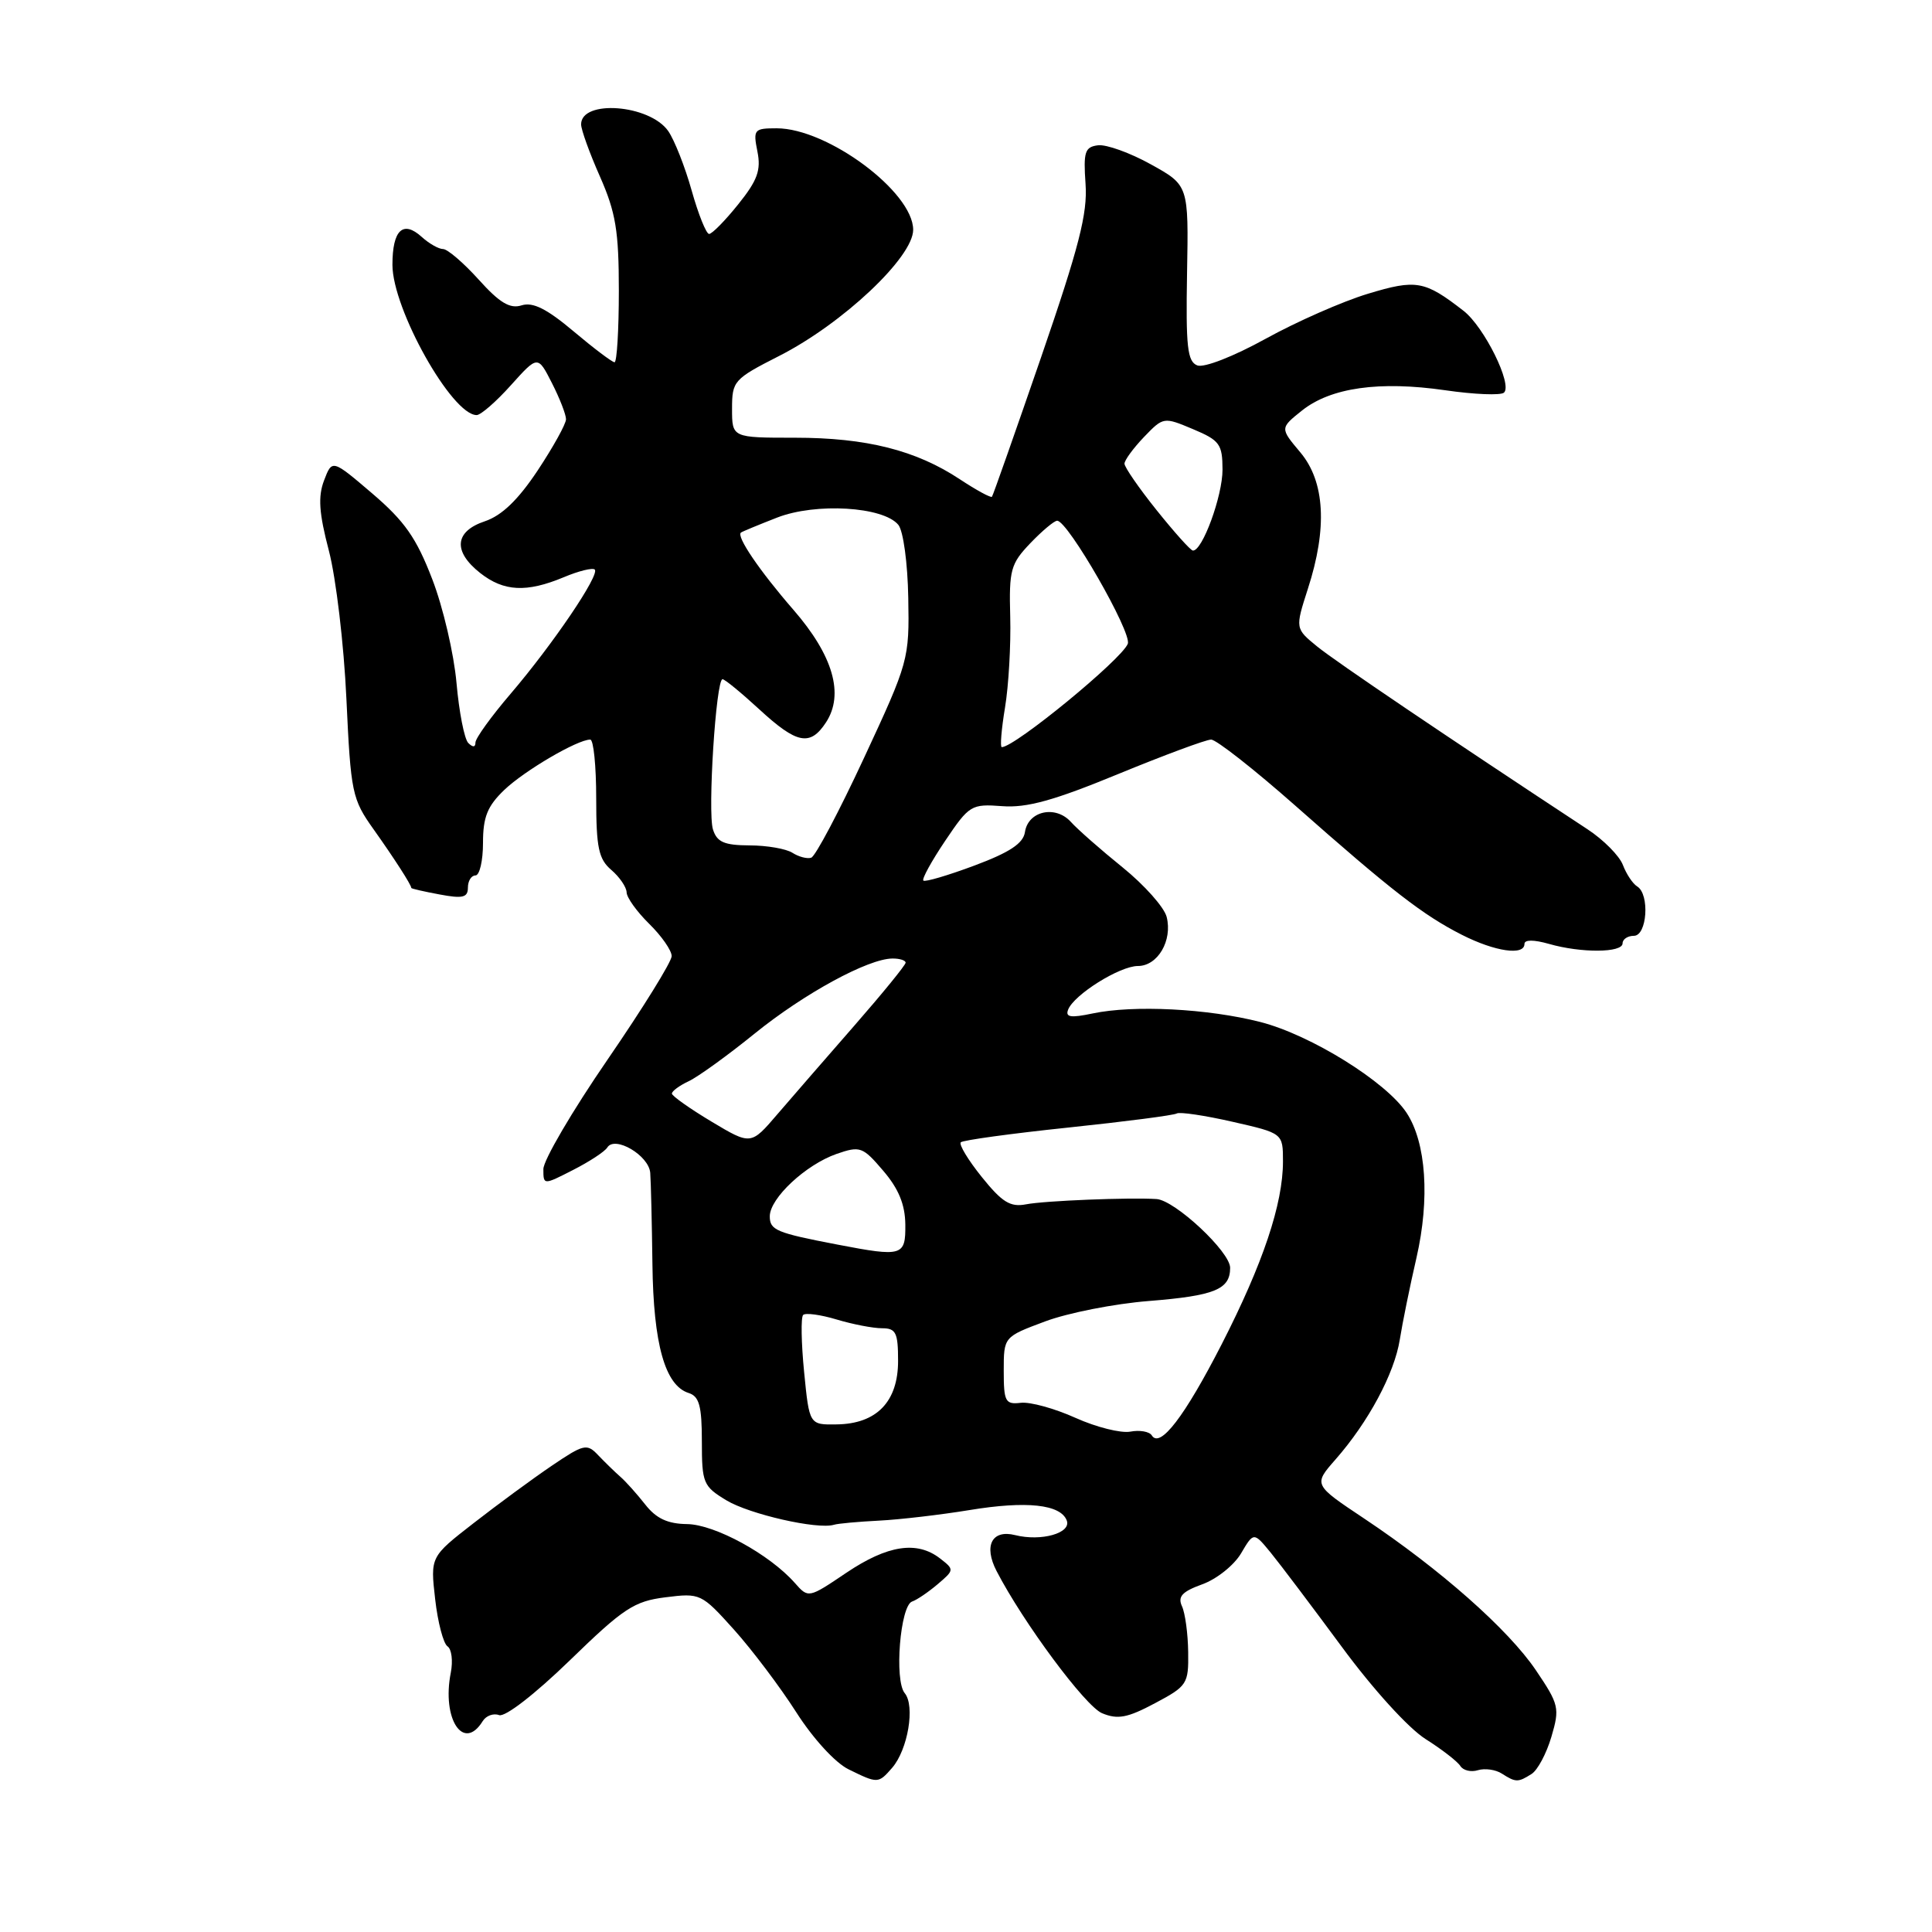 <?xml version="1.0" encoding="UTF-8" standalone="no"?>
<!DOCTYPE svg PUBLIC "-//W3C//DTD SVG 1.1//EN" "http://www.w3.org/Graphics/SVG/1.1/DTD/svg11.dtd" >
<svg xmlns="http://www.w3.org/2000/svg" xmlns:xlink="http://www.w3.org/1999/xlink" version="1.1" viewBox="0 0 256 256">
 <g >
 <path fill="currentColor"
d=" M 118.21 234.25 C 120.30 231.84 121.28 226.04 119.88 224.35 C 118.48 222.67 119.28 212.74 120.86 212.21 C 121.47 212.01 122.99 210.98 124.24 209.92 C 126.46 208.03 126.47 207.98 124.56 206.50 C 121.50 204.13 117.61 204.73 112.16 208.39 C 107.12 211.79 107.12 211.79 105.31 209.74 C 101.96 205.95 94.72 202.00 91.05 201.95 C 88.47 201.92 86.95 201.21 85.50 199.36 C 84.40 197.96 82.91 196.29 82.18 195.66 C 81.45 195.02 80.14 193.74 79.26 192.82 C 77.77 191.24 77.36 191.34 73.08 194.24 C 70.56 195.95 65.92 199.36 62.76 201.82 C 57.02 206.28 57.02 206.28 57.66 211.89 C 58.01 214.98 58.75 217.79 59.30 218.15 C 59.84 218.51 60.04 220.08 59.73 221.65 C 58.52 227.79 61.42 232.18 63.96 228.06 C 64.41 227.34 65.38 226.98 66.13 227.26 C 66.92 227.56 70.88 224.49 75.50 220.01 C 82.62 213.09 84.02 212.17 88.18 211.65 C 92.79 211.07 92.94 211.14 97.26 215.94 C 99.67 218.63 103.38 223.55 105.50 226.87 C 107.72 230.35 110.66 233.57 112.43 234.44 C 116.31 236.35 116.38 236.35 118.21 234.25 Z  M 202.94 235.06 C 203.74 234.56 204.92 232.34 205.57 230.13 C 206.69 226.33 206.58 225.85 203.51 221.31 C 199.86 215.91 190.83 207.93 180.77 201.22 C 174.03 196.73 174.03 196.73 176.95 193.40 C 181.32 188.43 184.77 181.99 185.48 177.50 C 185.83 175.30 186.82 170.42 187.69 166.66 C 189.48 158.85 188.98 151.42 186.39 147.47 C 183.69 143.35 173.68 137.13 167.00 135.42 C 160.03 133.64 150.21 133.14 144.77 134.29 C 141.88 134.90 141.14 134.79 141.53 133.79 C 142.30 131.80 148.37 128.00 150.78 128.00 C 153.40 128.00 155.38 124.64 154.59 121.50 C 154.27 120.23 151.65 117.28 148.76 114.94 C 145.86 112.60 142.77 109.88 141.89 108.90 C 139.85 106.65 136.22 107.46 135.81 110.26 C 135.58 111.76 133.80 112.94 129.12 114.69 C 125.61 116.00 122.56 116.90 122.35 116.68 C 122.13 116.47 123.44 114.09 125.25 111.40 C 128.43 106.68 128.70 106.51 132.80 106.82 C 136.05 107.07 139.66 106.07 148.15 102.57 C 154.26 100.06 159.80 98.00 160.48 98.00 C 161.16 98.00 166.18 101.94 171.63 106.75 C 184.44 118.07 188.57 121.26 193.71 123.87 C 198.11 126.10 202.00 126.66 202.00 125.07 C 202.00 124.50 203.24 124.50 205.24 125.07 C 209.52 126.30 215.00 126.26 215.00 125.00 C 215.00 124.45 215.68 124.00 216.50 124.00 C 218.25 124.00 218.62 118.50 216.94 117.46 C 216.35 117.10 215.50 115.82 215.04 114.61 C 214.58 113.40 212.47 111.27 210.35 109.88 C 191.64 97.57 177.00 87.67 174.55 85.68 C 171.61 83.28 171.61 83.28 173.30 78.02 C 175.91 69.97 175.56 63.82 172.30 59.94 C 169.60 56.73 169.60 56.73 172.53 54.39 C 176.34 51.36 182.77 50.45 191.50 51.71 C 195.35 52.27 198.85 52.41 199.28 52.03 C 200.46 50.99 196.67 43.31 193.92 41.18 C 188.77 37.18 187.67 36.98 181.24 38.93 C 177.90 39.94 171.81 42.62 167.70 44.89 C 163.44 47.24 159.54 48.76 158.65 48.42 C 157.33 47.91 157.12 45.95 157.29 36.18 C 157.50 24.55 157.50 24.55 152.50 21.78 C 149.75 20.25 146.60 19.12 145.50 19.25 C 143.75 19.47 143.54 20.11 143.84 24.37 C 144.12 28.29 142.98 32.72 137.94 47.37 C 134.50 57.34 131.58 65.65 131.44 65.82 C 131.30 66.00 129.39 64.96 127.19 63.51 C 121.38 59.66 114.79 58.00 105.34 58.00 C 97.00 58.00 97.00 58.00 97.00 54.17 C 97.00 50.48 97.22 50.23 103.25 47.16 C 111.65 42.89 121.00 34.09 121.00 30.45 C 121.00 25.44 109.66 17.00 102.91 17.00 C 99.92 17.00 99.78 17.16 100.36 20.07 C 100.86 22.55 100.37 23.90 97.82 27.07 C 96.09 29.23 94.35 31.00 93.96 31.00 C 93.58 31.00 92.54 28.41 91.65 25.25 C 90.76 22.08 89.36 18.54 88.54 17.36 C 86.07 13.84 77.00 13.15 77.00 16.48 C 77.00 17.18 78.12 20.29 79.50 23.40 C 81.59 28.14 82.00 30.60 82.00 38.53 C 82.00 43.74 81.74 48.00 81.43 48.00 C 81.12 48.00 78.68 46.16 76.01 43.91 C 72.46 40.92 70.61 39.99 69.12 40.46 C 67.58 40.95 66.21 40.14 63.43 37.05 C 61.42 34.82 59.29 33.00 58.71 33.00 C 58.13 33.00 56.86 32.28 55.89 31.40 C 53.40 29.14 52.00 30.47 52.00 35.09 C 52.00 40.95 59.88 55.00 63.16 55.00 C 63.70 55.00 65.75 53.22 67.70 51.04 C 71.26 47.08 71.26 47.08 73.13 50.75 C 74.16 52.77 75.00 54.93 75.00 55.55 C 75.00 56.17 73.31 59.22 71.25 62.33 C 68.65 66.24 66.50 68.31 64.25 69.07 C 60.23 70.41 59.99 73.06 63.63 75.93 C 66.76 78.39 69.77 78.54 74.69 76.49 C 76.68 75.65 78.53 75.20 78.81 75.47 C 79.50 76.16 73.24 85.40 67.65 91.94 C 65.09 94.93 63.00 97.83 63.00 98.39 C 63.00 99.03 62.65 99.05 62.05 98.45 C 61.53 97.93 60.83 94.35 60.49 90.50 C 60.15 86.65 58.71 80.45 57.27 76.73 C 55.18 71.29 53.62 69.06 49.34 65.40 C 44.01 60.85 44.01 60.85 42.94 63.66 C 42.12 65.81 42.27 67.98 43.58 72.98 C 44.52 76.57 45.57 85.39 45.90 92.59 C 46.48 105.07 46.65 105.89 49.51 109.90 C 52.23 113.73 54.50 117.25 54.50 117.66 C 54.50 117.75 56.19 118.14 58.25 118.52 C 61.32 119.10 62.00 118.93 62.00 117.61 C 62.00 116.73 62.45 116.00 63.00 116.00 C 63.55 116.00 64.00 114.06 64.00 111.69 C 64.00 108.26 64.58 106.82 66.82 104.67 C 69.50 102.11 76.51 98.00 78.21 98.00 C 78.65 98.00 79.00 101.50 79.00 105.78 C 79.00 112.32 79.32 113.83 81.00 115.27 C 82.10 116.21 83.01 117.55 83.03 118.24 C 83.04 118.93 84.39 120.81 86.03 122.42 C 87.66 124.02 89.00 125.94 89.00 126.69 C 89.00 127.43 85.17 133.61 80.50 140.41 C 75.82 147.22 72.00 153.74 72.00 154.91 C 72.00 157.04 72.00 157.04 75.93 155.03 C 78.09 153.93 80.14 152.59 80.47 152.05 C 81.47 150.44 85.98 153.10 86.16 155.41 C 86.25 156.56 86.38 162.00 86.45 167.50 C 86.58 178.11 88.12 183.59 91.25 184.58 C 92.65 185.02 93.00 186.29 93.00 190.99 C 93.00 196.52 93.18 196.94 96.25 198.80 C 99.32 200.65 108.32 202.70 110.50 202.04 C 111.05 201.87 113.75 201.63 116.50 201.49 C 119.25 201.35 124.64 200.72 128.48 200.09 C 136.02 198.85 140.53 199.33 141.35 201.47 C 141.99 203.14 137.97 204.28 134.51 203.41 C 131.44 202.64 130.31 204.81 132.05 208.17 C 135.58 214.99 143.81 226.09 146.03 227.01 C 148.10 227.87 149.39 227.63 153.03 225.69 C 157.31 223.42 157.50 223.13 157.44 218.91 C 157.41 216.48 157.04 213.75 156.62 212.84 C 156.03 211.55 156.63 210.90 159.30 209.93 C 161.20 209.25 163.51 207.41 164.44 205.84 C 166.12 202.99 166.12 202.99 168.38 205.74 C 169.62 207.26 173.86 212.88 177.80 218.22 C 181.92 223.82 186.63 229.00 188.89 230.43 C 191.06 231.80 193.13 233.41 193.50 234.00 C 193.87 234.59 194.92 234.85 195.83 234.56 C 196.75 234.28 198.18 234.48 199.00 235.01 C 200.85 236.19 201.14 236.20 202.94 235.06 Z  M 152.62 190.20 C 152.31 189.69 151.02 189.46 149.77 189.70 C 148.52 189.93 145.25 189.11 142.50 187.87 C 139.75 186.63 136.49 185.73 135.25 185.88 C 133.21 186.12 133.00 185.72 133.00 181.64 C 133.00 177.14 133.00 177.14 138.47 175.10 C 141.48 173.97 147.66 172.75 152.22 172.39 C 160.96 171.69 163.00 170.86 163.00 167.99 C 163.00 165.87 155.70 159.05 153.25 158.88 C 149.66 158.65 138.41 159.10 135.95 159.58 C 133.87 159.98 132.78 159.30 130.10 155.97 C 128.28 153.71 127.03 151.64 127.31 151.36 C 127.59 151.08 133.99 150.20 141.53 149.41 C 149.07 148.62 155.55 147.78 155.93 147.54 C 156.31 147.31 159.64 147.80 163.31 148.64 C 170.00 150.16 170.00 150.16 170.00 153.90 C 170.00 159.53 167.35 167.43 161.88 178.12 C 156.96 187.72 153.71 191.96 152.62 190.20 Z  M 106.55 181.80 C 106.17 177.95 106.11 174.55 106.42 174.24 C 106.73 173.93 108.73 174.20 110.86 174.84 C 112.99 175.48 115.69 176.00 116.87 176.00 C 118.72 176.00 119.00 176.58 119.00 180.33 C 119.00 185.73 116.16 188.67 110.87 188.74 C 107.24 188.80 107.24 188.80 106.55 181.80 Z  M 111.00 164.92 C 102.85 163.36 102.00 163.00 102.00 161.17 C 102.00 158.77 106.76 154.33 110.85 152.90 C 113.97 151.82 114.31 151.94 117.03 155.13 C 119.07 157.51 119.93 159.60 119.96 162.25 C 120.00 166.44 119.59 166.57 111.00 164.92 Z  M 94.28 148.62 C 91.41 146.90 89.05 145.23 89.03 144.91 C 89.02 144.59 90.01 143.85 91.25 143.27 C 92.49 142.69 96.42 139.85 100.00 136.95 C 106.56 131.64 115.03 127.03 118.25 127.01 C 119.21 127.00 120.00 127.25 120.00 127.56 C 120.00 127.87 116.96 131.60 113.25 135.85 C 109.54 140.10 104.92 145.41 103.00 147.65 C 99.50 151.74 99.50 151.74 94.28 148.62 Z  M 105.00 113.00 C 104.17 112.47 101.62 112.02 99.32 112.02 C 95.96 112.00 95.00 111.59 94.47 109.90 C 93.75 107.62 94.87 90.00 95.74 90.00 C 96.04 90.00 98.23 91.80 100.62 94.00 C 105.59 98.58 107.35 98.93 109.45 95.72 C 111.88 92.00 110.40 86.86 105.13 80.80 C 100.63 75.62 97.53 71.05 98.18 70.57 C 98.36 70.43 100.52 69.54 102.98 68.58 C 108.09 66.59 117.03 67.12 119.03 69.54 C 119.69 70.33 120.27 74.60 120.35 79.22 C 120.50 87.37 120.40 87.71 114.49 100.42 C 111.19 107.52 108.04 113.48 107.49 113.65 C 106.95 113.83 105.83 113.53 105.00 113.00 Z  M 133.17 93.75 C 133.65 90.86 133.96 85.45 133.86 81.72 C 133.69 75.51 133.92 74.70 136.53 71.97 C 138.09 70.34 139.69 69.00 140.08 69.00 C 141.50 69.00 150.00 83.82 149.44 85.30 C 148.65 87.36 134.47 99.00 132.74 99.00 C 132.50 99.00 132.69 96.64 133.17 93.75 Z  M 153.25 67.59 C 150.91 64.67 149.00 61.90 149.00 61.44 C 149.00 60.98 150.16 59.40 151.58 57.91 C 154.15 55.24 154.19 55.23 158.07 56.86 C 161.62 58.35 161.98 58.85 161.99 62.22 C 162.00 65.70 159.31 73.06 158.06 72.95 C 157.75 72.93 155.59 70.51 153.25 67.59 Z "/>
</g>
</svg>